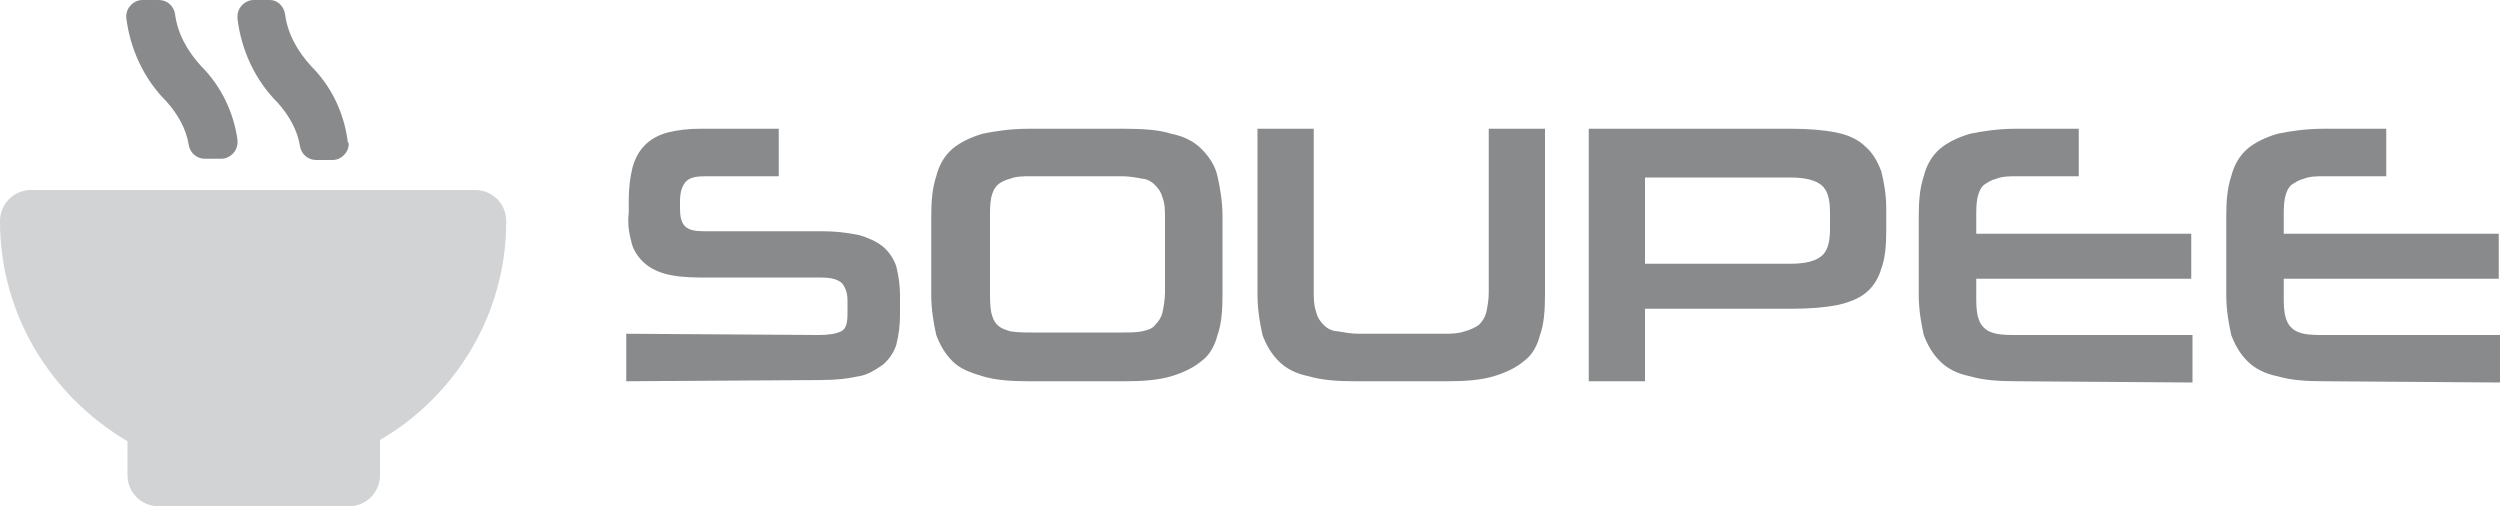 <?xml version="1.0" encoding="utf-8"?>
<!-- Generator: Adobe Illustrator 25.1.0, SVG Export Plug-In . SVG Version: 6.00 Build 0)  -->
<svg version="1.1" id="soupee" xmlns="http://www.w3.org/2000/svg" xmlns:xlink="http://www.w3.org/1999/xlink" x="0px" y="0px"
	 viewBox="0 0 200 40.5" style="enable-background:new 0 0 200 40.5;" xml:space="preserve">
<style type="text/css">
	.st0{fill:#888A8C;}
	.st1{fill:#D1D3D4;}
</style>
<g id="text">
	<path class="st0" d="M50.1,30.5l0-3.8l15.4,0.1c0.8,0,1.4-0.1,1.8-0.3c0.4-0.2,0.5-0.7,0.5-1.4v-1.1c0-0.6-0.2-1.1-0.5-1.4
		c-0.4-0.3-0.9-0.4-1.7-0.4l-9.6,0c-1.1,0-2.1-0.1-2.8-0.3c-0.7-0.2-1.3-0.5-1.8-1c-0.4-0.4-0.8-1-0.9-1.6c-0.2-0.7-0.3-1.5-0.2-2.3
		v-1c0-0.9,0.1-1.8,0.3-2.6c0.2-0.7,0.5-1.3,1-1.8c0.5-0.5,1.1-0.8,1.8-1c0.8-0.2,1.7-0.3,2.6-0.3l6.3,0l0,3.8l-5.9,0
		c-0.7,0-1.2,0.1-1.5,0.4c-0.3,0.3-0.5,0.8-0.5,1.6v0.6c0,0.6,0.1,1.1,0.4,1.4c0.3,0.3,0.8,0.4,1.5,0.4l9.5,0c1,0,1.9,0.1,2.9,0.3
		c0.7,0.2,1.4,0.5,1.9,0.9c0.5,0.4,0.9,1,1.1,1.6c0.2,0.8,0.3,1.6,0.3,2.3l0,1.6c0,0.8-0.1,1.6-0.3,2.4c-0.2,0.6-0.6,1.2-1.1,1.6
		c-0.6,0.4-1.2,0.8-1.9,0.9c-0.9,0.2-1.9,0.3-2.9,0.3L50.1,30.5z"/>
	<path class="st0" d="M82.3,30.5c-1.5,0-2.7-0.1-3.7-0.4s-1.8-0.6-2.4-1.2c-0.6-0.6-1-1.3-1.3-2.1c-0.2-0.9-0.4-2-0.4-3.2v-6.3
		c0-1.3,0.1-2.3,0.4-3.2c0.2-0.8,0.6-1.6,1.3-2.2c0.6-0.5,1.4-0.9,2.4-1.2c1-0.2,2.2-0.4,3.7-0.4H90c1.5,0,2.8,0.1,3.7,0.4
		c1,0.2,1.8,0.6,2.4,1.2c0.6,0.6,1.1,1.3,1.3,2.2c0.2,0.9,0.4,2,0.4,3.2v6.3c0,1.3-0.1,2.4-0.4,3.2c-0.2,0.8-0.6,1.6-1.3,2.1
		c-0.6,0.5-1.4,0.9-2.4,1.2s-2.2,0.4-3.7,0.4L82.3,30.5L82.3,30.5z M93.2,17.4c0-0.5,0-1.1-0.2-1.6c-0.1-0.4-0.3-0.7-0.6-1
		c-0.3-0.3-0.7-0.5-1-0.5c-0.5-0.1-1.1-0.2-1.6-0.2h-7.3c-0.6,0-1.2,0-1.7,0.2c-0.4,0.1-0.8,0.3-1,0.5c-0.3,0.3-0.4,0.6-0.5,1
		c-0.1,0.5-0.1,1-0.1,1.6v6c0,0.5,0,1.1,0.1,1.6c0.1,0.4,0.2,0.7,0.5,1c0.3,0.3,0.7,0.4,1,0.5c0.6,0.1,1.2,0.1,1.7,0.1h7.3
		c0.6,0,1.1,0,1.6-0.1c0.4-0.1,0.8-0.2,1-0.5c0.3-0.3,0.5-0.6,0.6-1c0.1-0.5,0.2-1.1,0.2-1.6V17.4z"/>
	<path class="st0" d="M108.4,30.5c-1.5,0-2.7-0.1-3.7-0.4c-1-0.2-1.8-0.6-2.4-1.2c-0.6-0.6-1-1.3-1.3-2.1c-0.2-0.9-0.4-2-0.4-3.2
		V10.3h4.5v13.1c0,0.5,0,1,0.2,1.6c0.1,0.4,0.3,0.7,0.6,1c0.3,0.3,0.7,0.5,1.1,0.5c0.6,0.1,1.1,0.2,1.7,0.2h6.8c0.6,0,1.1,0,1.7-0.2
		c0.4-0.1,0.8-0.3,1.1-0.5c0.3-0.3,0.5-0.6,0.6-1c0.1-0.5,0.2-1,0.2-1.6V10.3h4.5v13.3c0,1.3-0.1,2.4-0.4,3.2
		c-0.2,0.8-0.6,1.6-1.3,2.1c-0.6,0.5-1.4,0.9-2.4,1.2s-2.2,0.4-3.7,0.4L108.4,30.5L108.4,30.5z"/>
	<path class="st0" d="M131.6,24.7v5.8h-4.5V10.3h16.2c1.4,0,2.6,0.1,3.6,0.3c1,0.2,1.8,0.6,2.3,1.1c0.6,0.5,1,1.2,1.3,2
		c0.2,0.8,0.4,1.8,0.4,3v1.8c0,1.2-0.1,2.2-0.4,3c-0.2,0.7-0.6,1.4-1.2,1.9c-0.6,0.5-1.4,0.8-2.3,1c-1,0.2-2.2,0.3-3.7,0.3
		L131.6,24.7L131.6,24.7z M146.4,17c0-1.1-0.2-1.8-0.7-2.2c-0.5-0.4-1.3-0.6-2.5-0.6h-11.6v6.9h11.6c1.2,0,2-0.2,2.5-0.6
		c0.5-0.4,0.7-1.1,0.7-2.2V17z"/>
	<path class="st0" d="M161.3,30.5c-1.5,0-2.7-0.1-3.7-0.4c-1-0.2-1.8-0.6-2.4-1.2c-0.6-0.6-1-1.3-1.3-2.1c-0.2-0.9-0.4-2-0.4-3.2
		v-6.3c0-1.3,0.1-2.3,0.4-3.2c0.2-0.8,0.6-1.6,1.3-2.2c0.6-0.5,1.4-0.9,2.4-1.2c1-0.2,2.2-0.4,3.7-0.4h5v3.8h-5
		c-0.5,0-1.1,0-1.6,0.2c-0.4,0.1-0.7,0.3-1,0.5c-0.3,0.3-0.4,0.6-0.5,1c-0.1,0.5-0.1,1-0.1,1.5v1.4h17.2v3.6h-17.2v1.4
		c0,0.5,0,1,0.1,1.5c0.1,0.4,0.2,0.7,0.5,1c0.3,0.3,0.6,0.4,1,0.5c0.5,0.1,1.1,0.1,1.6,0.1h14.1v3.8L161.3,30.5L161.3,30.5z"/>
	<path class="st0" d="M185.9,30.5c-1.5,0-2.7-0.1-3.7-0.4c-1-0.2-1.8-0.6-2.4-1.2c-0.6-0.6-1-1.3-1.3-2.1c-0.2-0.9-0.4-2-0.4-3.2
		v-6.3c0-1.3,0.1-2.3,0.4-3.2c0.2-0.8,0.6-1.6,1.3-2.2c0.6-0.5,1.4-0.9,2.4-1.2c1-0.2,2.2-0.4,3.7-0.4h5v3.8h-5
		c-0.5,0-1.1,0-1.6,0.2c-0.4,0.1-0.7,0.3-1,0.5c-0.3,0.3-0.4,0.6-0.5,1c-0.1,0.5-0.1,1-0.1,1.5v1.4h17.2v3.6h-17.2v1.4
		c0,0.5,0,1,0.1,1.5c0.1,0.4,0.2,0.7,0.5,1c0.3,0.3,0.6,0.4,1,0.5c0.5,0.1,1.1,0.1,1.6,0.1H200v3.8L185.9,30.5L185.9,30.5z"/>
</g>
<g id="isologo">
	<path class="st0" d="M16.1,5.3c-1.1-1.2-1.9-2.6-2.1-4.2C13.9,0.5,13.4,0,12.7,0h-1.3c-0.7,0-1.3,0.6-1.3,1.3l0,0c0,0,0,0.1,0,0.1
		c0.3,2.5,1.4,4.9,3.2,6.7c0.9,1,1.6,2.2,1.8,3.5c0.1,0.6,0.6,1.1,1.3,1.1h1.3c0.7,0,1.3-0.6,1.3-1.3c0-0.1,0-0.1,0-0.2
		C18.7,9,17.7,6.9,16.1,5.3z M27.8,11.2c-0.3-2.2-1.3-4.3-2.9-5.9c-1.1-1.2-1.9-2.6-2.1-4.2C22.7,0.5,22.2,0,21.6,0h-1.3
		C19.6,0,19,0.6,19,1.3c0,0,0,0.1,0,0.2c0.3,2.5,1.4,4.9,3.2,6.7c0.9,1,1.6,2.2,1.8,3.5l0,0c0.1,0.6,0.6,1.1,1.3,1.1h1.3
		c0.7,0,1.3-0.6,1.3-1.3C27.8,11.3,27.8,11.3,27.8,11.2L27.8,11.2z"/>
	<path class="st1" d="M2.5,15.2H38c1.4,0,2.5,1.1,2.5,2.5c0,7.5-4.1,14-10.1,17.5V38c0,1.4-1.1,2.5-2.5,2.5H12.7
		c-1.4,0-2.5-1.1-2.5-2.5v-2.7C4.1,31.7,0,25.2,0,17.7C0,16.3,1.1,15.2,2.5,15.2z"/>
</g>
</svg>
